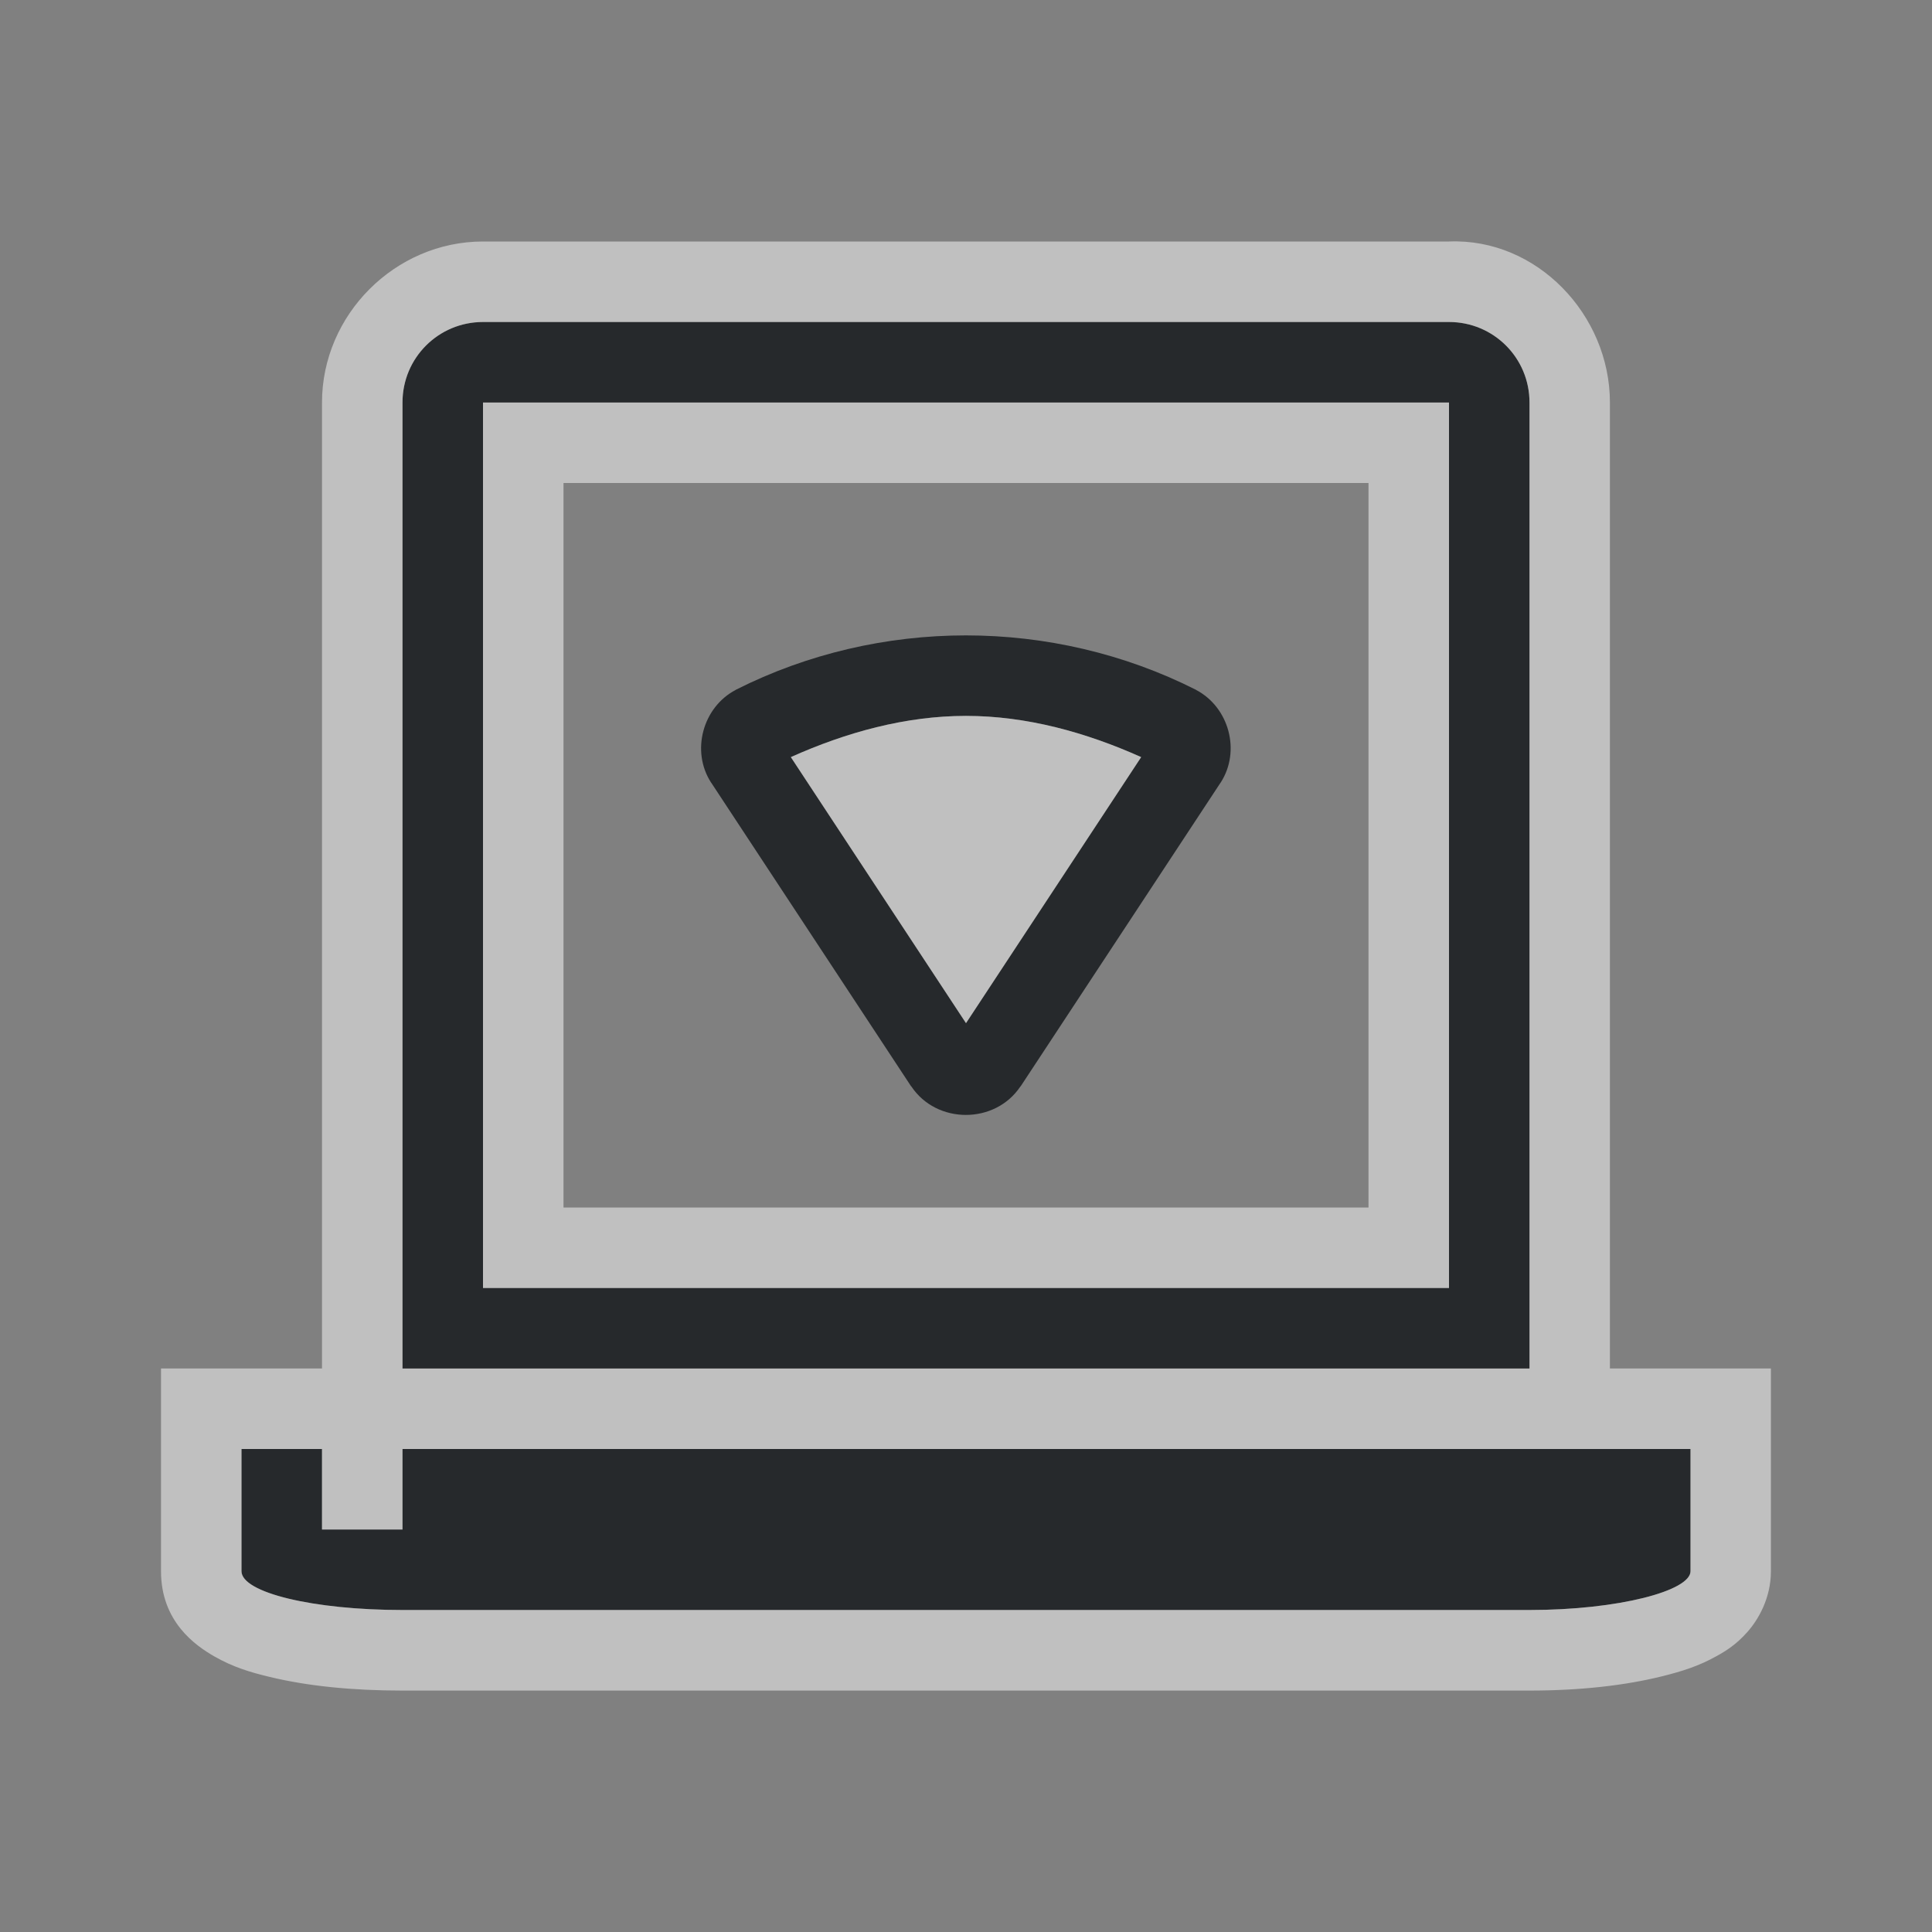<?xml version="1.0" encoding="UTF-8"?>
<svg id="g" width="24" height="24" version="1.1" xmlns="http://www.w3.org/2000/svg" xmlns:cc="http://creativecommons.org/ns#" xmlns:dc="http://purl.org/dc/elements/1.1/" xmlns:rdf="http://www.w3.org/1999/02/22-rdf-syntax-ns#">
	<rect width="100%" height="100%" fill="#808080" stroke="none"/>
	<defs id="e">
		<style id="current-color-scheme" type="text/css">.ColorScheme-Text{color:#090d11;}.ColorScheme-Background{color:#ffffff;}</style>
	</defs>
	<path id="e" d="m6 4c-0.554 0-1 0.446-1 1v12h14v-12c0-0.554-0.446-1-1-1zm0 1h12v11h-12zm6 2.893c-0.983 0-1.968 0.226-2.856 0.674l-0.004 0.002-0.002 0.002c-0.409 0.215-0.557 0.76-0.305 1.15l0.002 2e-3 2.484 3.773h2e-3c0.314 0.472 1.041 0.472 1.355 0h2e-3l2.484-3.773 2e-3 -2e-3c0.252-0.391 0.104-0.935-0.305-1.15l-2e-3 -0.002-0.004-0.002c-0.888-0.448-1.872-0.674-2.856-0.674zm0 1c0.751 0 1.489 0.204 2.176 0.512l-2.176 3.305-2.176-3.305c0.687-0.308 1.425-0.512 2.176-0.512zm-9 9.107v1.518c0 0.267 0.892 0.482 2 0.482h14c1.108 0 2-0.239 2-0.482v-1.518h-16v1h-1v-1z" style="fill:currentColor;fill-opacity:0.75;" class="ColorScheme-Text"/>
	<path id="h" d="m6 3c-1.091 0-2 0.909-2 2v12h-2v2.518c0 0.624 0.423 0.921 0.66 1.057s0.452 0.199 0.689 0.256c0.475 0.115 1.032 0.17 1.65 0.17h14c0.626 0 1.187-0.062 1.658-0.18 0.235-0.059 0.445-0.123 0.674-0.252 0.115-0.064 0.24-0.143 0.375-0.295s0.293-0.42 0.293-0.756v-2.518h-2v-12c0-1.091-0.91-2.045-2-2h-12zm0 1h12c0.554 0 1 0.446 1 1v12h-14v-12c0-0.554 0.446-1 1-1zm0 1v11h12v-11zm1 1h10v9h-10zm5 2.893c-0.751 0-1.489 0.204-2.176 0.512l2.176 3.305 2.176-3.305c-0.687-0.308-1.425-0.512-2.176-0.512zm-9 9.107h1v1h1v-1h16v1.518c0 0.243-0.892 0.482-2 0.482h-14c-1.108 0-2-0.216-2-0.482z" style="fill:currentColor;fill-opacity:0.5;" class="ColorScheme-Background"/>
</svg>
